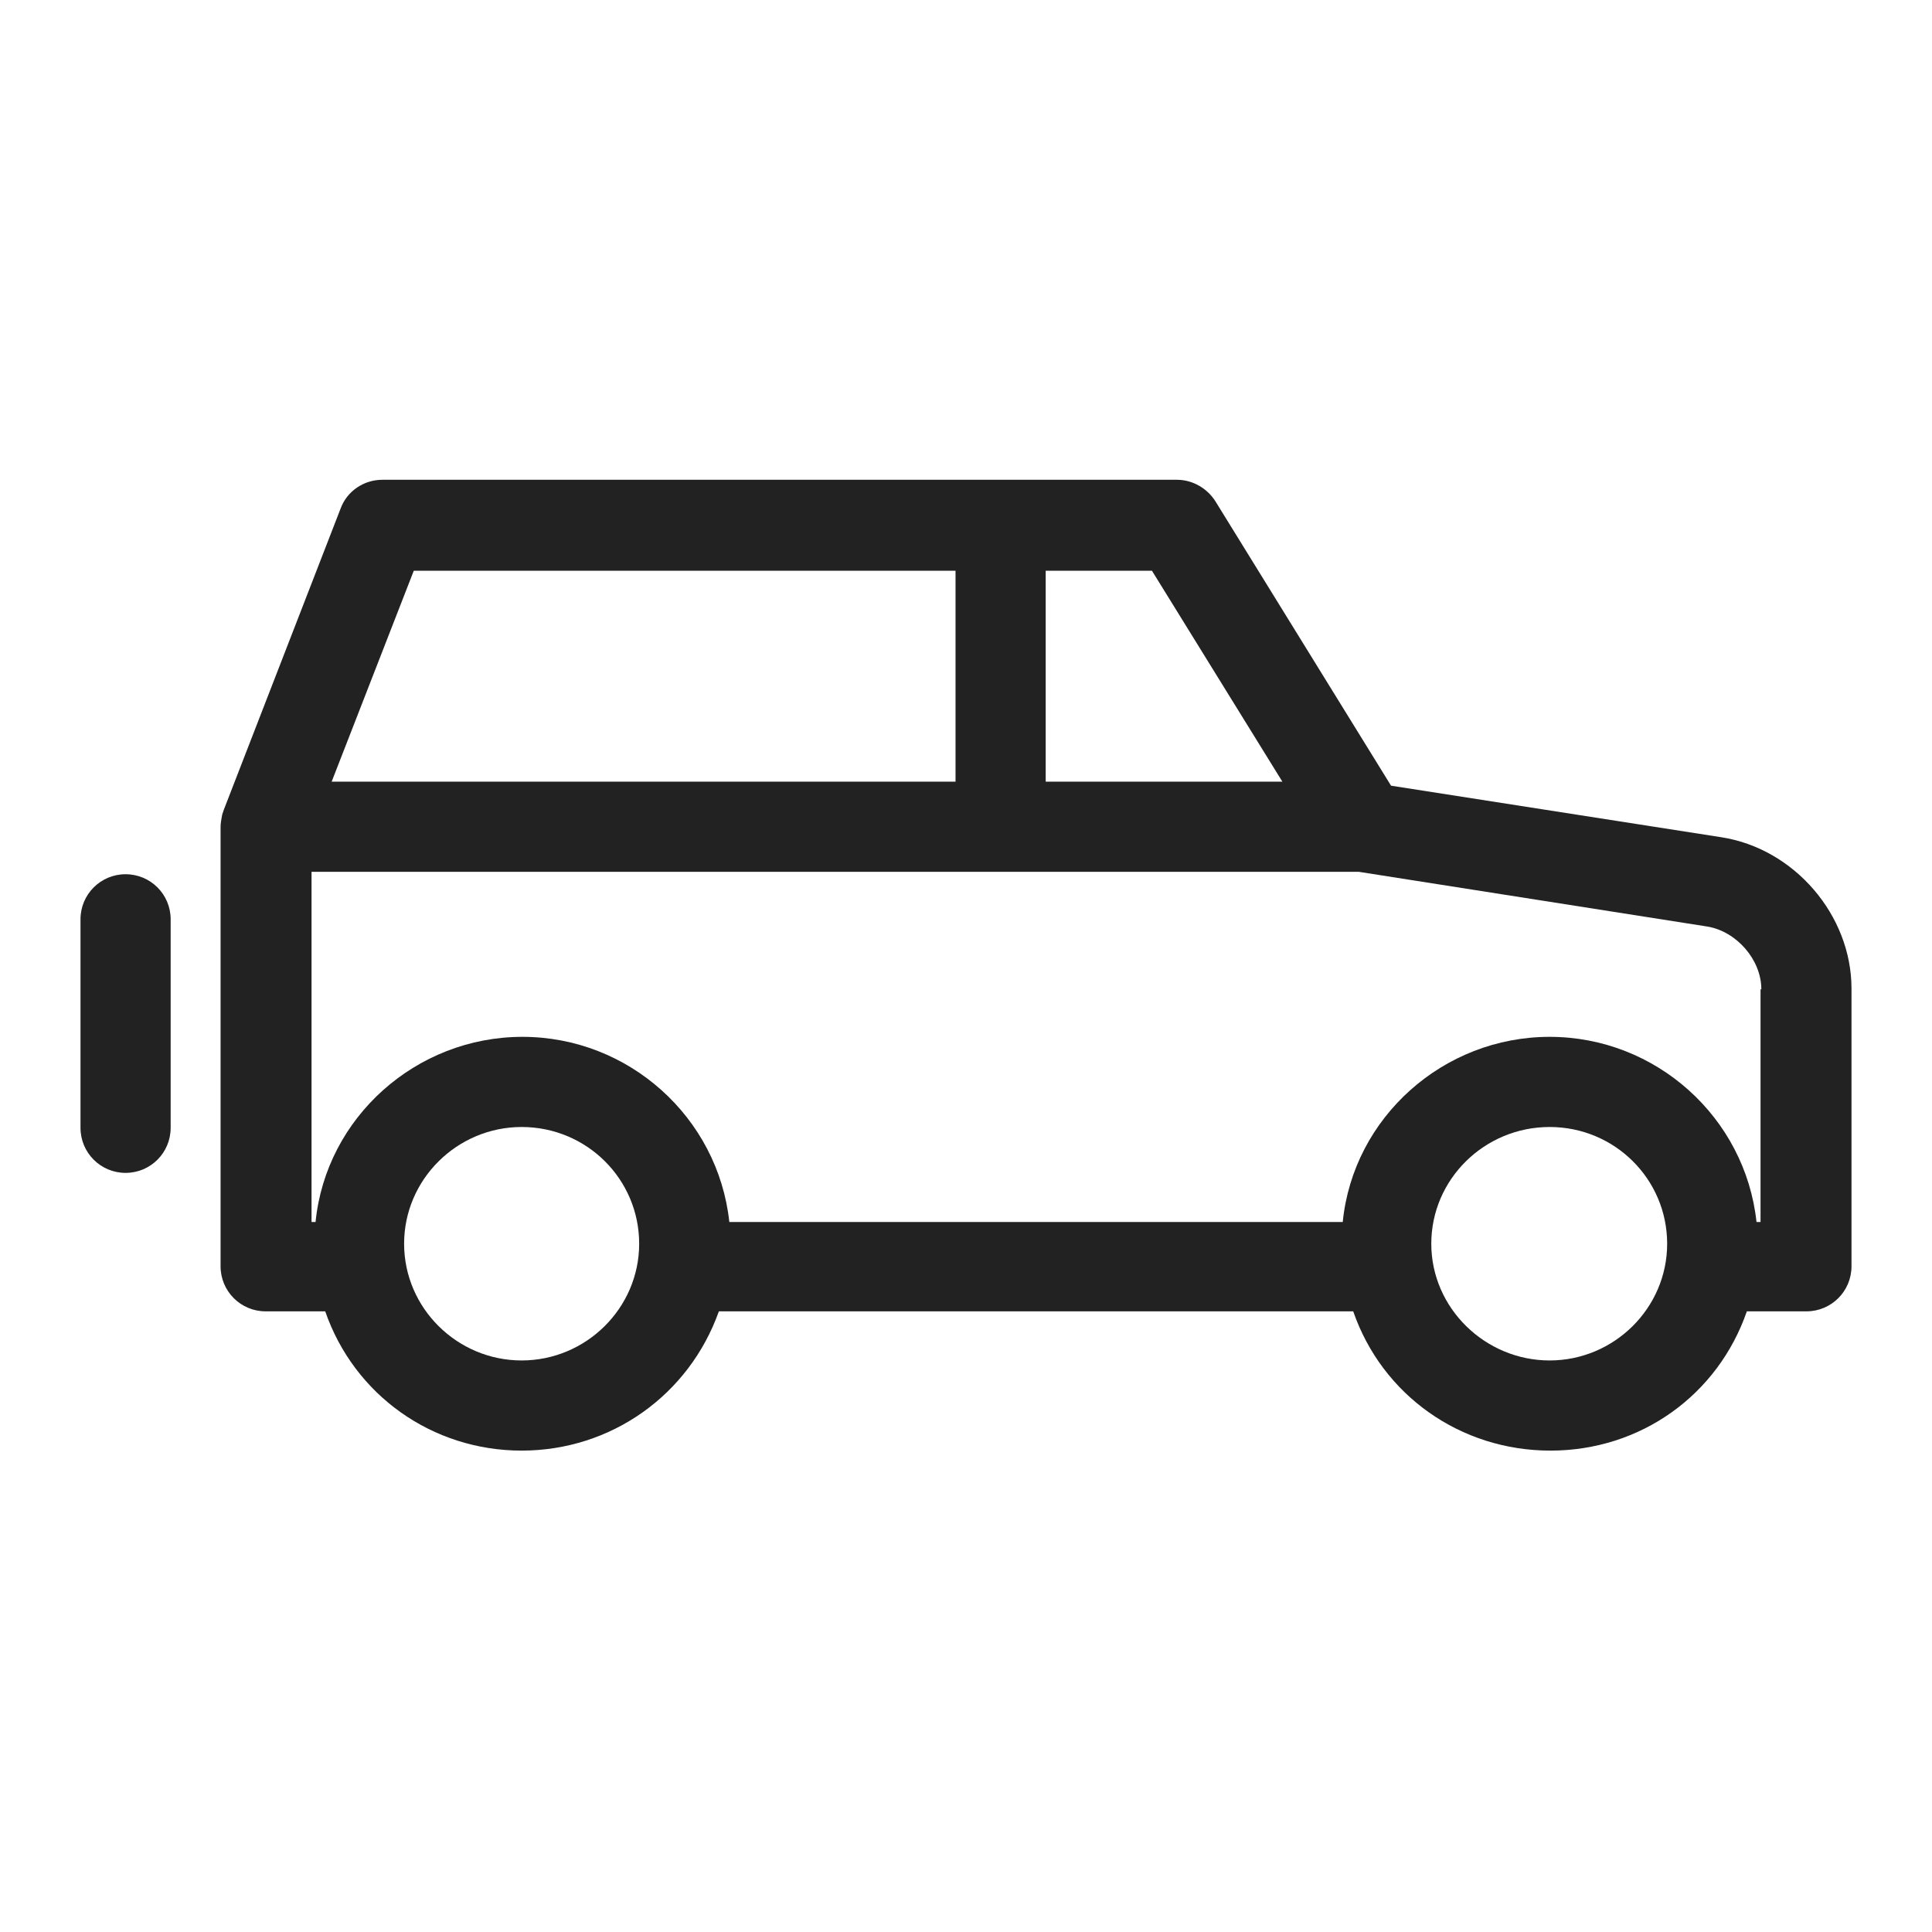 <svg width="24" height="24" viewBox="0 0 24 24" fill="none" xmlns="http://www.w3.org/2000/svg">
<g id="4wd_S 1">
<g id="Group">
<path id="Vector" d="M1.56 10.86C1.25 10.86 1 11.11 1 11.42V14.01C1 14.32 1.25 14.57 1.56 14.57C1.87 14.57 2.12 14.32 2.12 14.01V11.42C2.12 11.11 1.87 10.86 1.56 10.86Z" fill="#222222"/>
<path id="Vector_2" d="M21.38 10.4L17.28 9.76L15.1 6.23C15 6.07 14.82 5.96 14.62 5.96H4.75C4.52 5.96 4.31 6.1 4.23 6.32L2.78 10.06L2.76 10.12C2.75 10.17 2.74 10.23 2.74 10.27V15.73C2.74 16.04 2.99 16.29 3.3 16.29H4.04C4.4 17.33 5.37 18.02 6.48 18.02C7.59 18.02 8.56 17.33 8.93 16.29H16.81C17.17 17.33 18.14 18.02 19.26 18.02C20.38 18.02 21.34 17.33 21.7 16.29H22.44C22.75 16.29 23 16.04 23 15.73V12.28C23 11.37 22.29 10.54 21.38 10.4V10.4ZM4.12 9.71L5.14 7.09H11.87V9.71H4.12V9.71ZM12.99 9.71V7.09H14.31L15.93 9.71H12.99ZM19.25 14C20.06 14 20.71 14.65 20.71 15.45C20.71 16.25 20.05 16.9 19.25 16.9C18.45 16.9 17.78 16.25 17.78 15.45C17.78 14.65 18.44 14 19.25 14ZM6.48 14C7.29 14 7.94 14.65 7.94 15.45C7.94 16.25 7.28 16.9 6.48 16.9C5.68 16.9 5.02 16.25 5.02 15.45C5.02 14.65 5.68 14 6.48 14ZM21.87 12.29V15.18H21.82C21.68 13.88 20.57 12.88 19.25 12.88C17.93 12.88 16.81 13.88 16.68 15.18H9.06C8.92 13.88 7.81 12.88 6.49 12.88C5.17 12.88 4.05 13.88 3.92 15.18H3.87V10.83H16.88L21.21 11.51C21.57 11.57 21.88 11.92 21.88 12.29H21.87Z" fill="#222222"/>
</g>
</g>
</svg>
